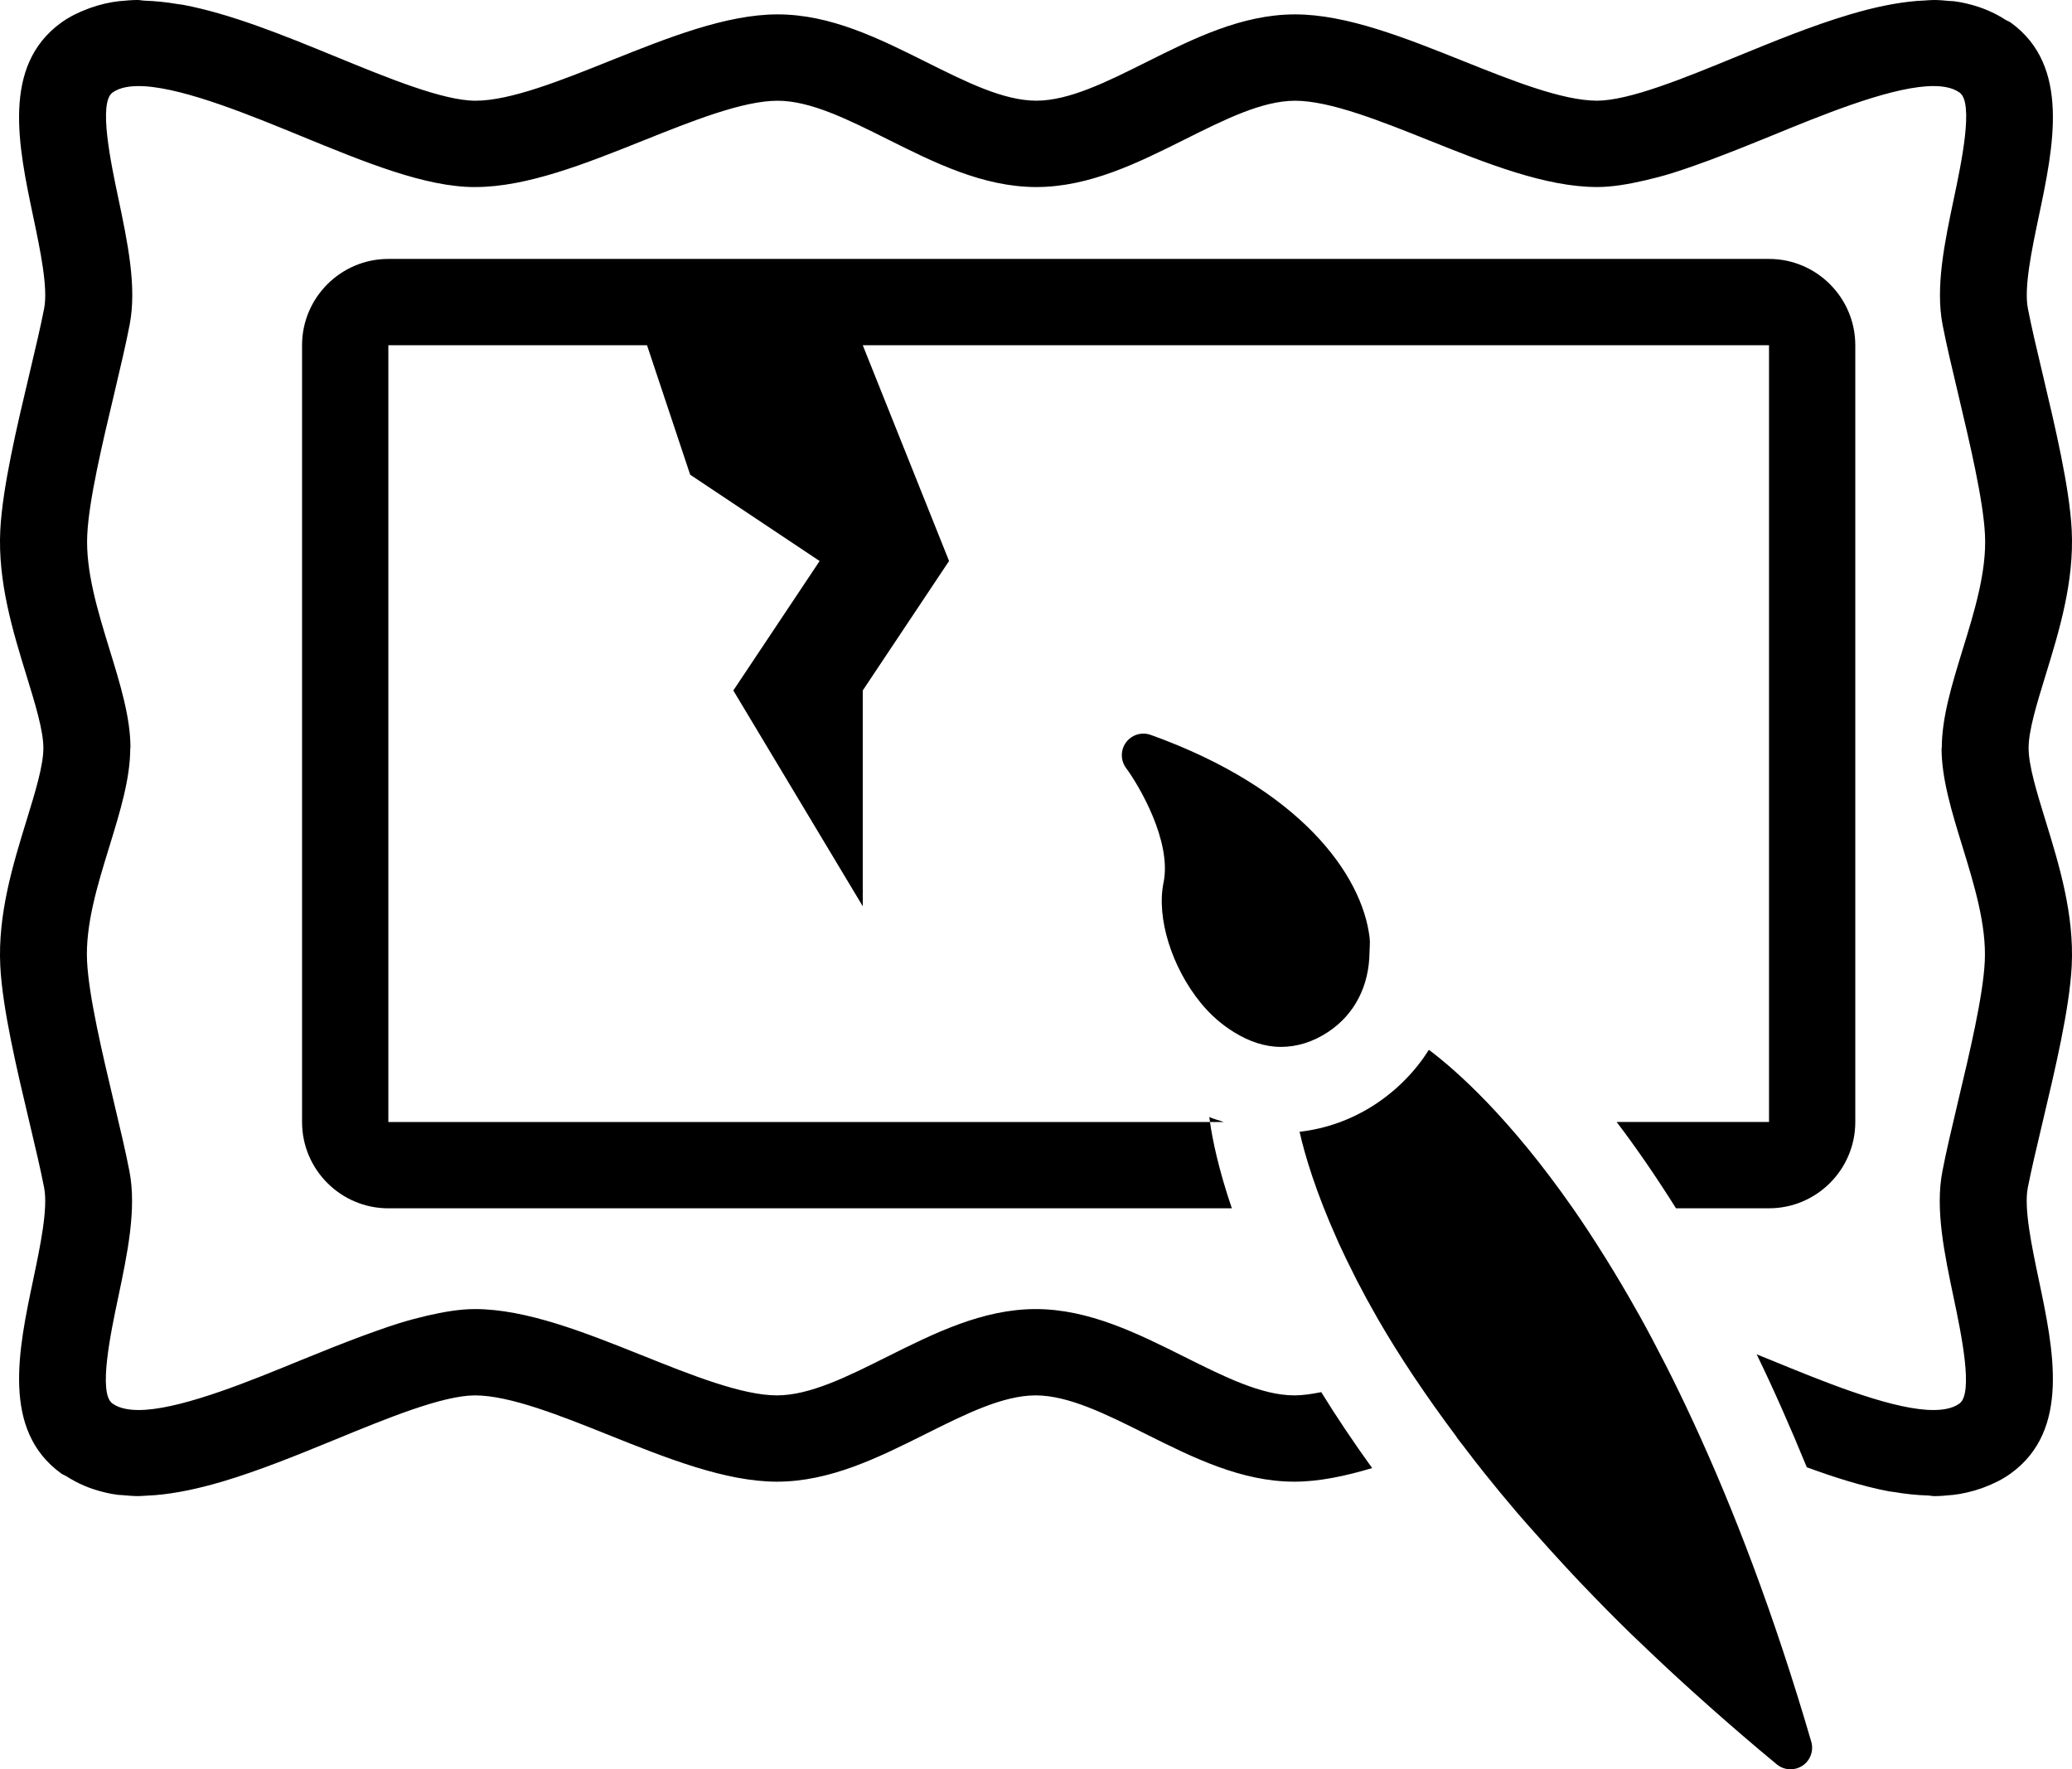 <svg xmlns="http://www.w3.org/2000/svg" xmlns:xlink="http://www.w3.org/1999/xlink" version="1.1" x="0px" y="0px" viewBox="0 0 100 85.375" enable-background="new 0 0 100 85.375" xml:space="preserve"><path fill="#000000" d="M98.577,54.165c0.609-2.566,1.301-5.479,1.409-7.553c0.126-2.497-0.612-4.901-1.266-7.022  c-0.419-1.362-0.815-2.647-0.815-3.496c0-0.848,0.396-2.133,0.815-3.496c0.653-2.121,1.392-4.524,1.266-7.024  c-0.108-2.072-0.8-4.984-1.409-7.55c-0.279-1.175-0.539-2.271-0.708-3.148c-0.193-0.999,0.189-2.818,0.526-4.423  c0.72-3.414,1.533-7.282-1.354-9.366c-0.081-0.059-0.177-0.083-0.26-0.138c-0.274-0.177-0.562-0.328-0.856-0.452  c-0.143-0.059-0.284-0.116-0.431-0.163C95.107,0.209,94.713,0.11,94.3,0.059c-0.07-0.008-0.144-0.006-0.215-0.012  C93.835,0.022,93.582,0,93.324,0c-0.152,0-0.312,0.018-0.466,0.026c-0.109,0.006-0.218,0.01-0.329,0.018  c-1.023,0.083-2.099,0.313-3.205,0.641c-0.024,0.006-0.049,0.014-0.075,0.022c-1.757,0.522-3.583,1.265-5.389,2.005  c-2.564,1.054-5.212,2.14-6.782,2.147c-1.684-0.002-4.136-0.982-6.511-1.934c-2.741-1.096-5.578-2.231-8.062-2.231  c-2.574,0-4.915,1.171-7.178,2.302c-1.914,0.956-3.722,1.861-5.312,1.863c-1.588-0.002-3.396-0.907-5.31-1.863  c-2.263-1.13-4.604-2.302-7.178-2.302c-2.483,0-5.319,1.135-8.061,2.231C27.09,3.878,24.634,4.86,22.952,4.86  c-1.568,0-4.228-1.092-6.8-2.147c-2.479-1.017-4.998-2.042-7.318-2.481c-0.083-0.016-0.165-0.02-0.25-0.034  c-0.557-0.096-1.1-0.15-1.629-0.167C6.857,0.028,6.749,0,6.651,0C6.379,0,6.113,0.022,5.848,0.049  C5.82,0.053,5.792,0.051,5.763,0.055C5.283,0.107,4.823,0.219,4.38,0.374C4.341,0.386,4.303,0.402,4.262,0.417  C3.809,0.585,3.367,0.795,2.958,1.09c-2.888,2.084-2.074,5.952-1.354,9.366c0.337,1.604,0.72,3.425,0.528,4.423  c-0.17,0.876-0.431,1.973-0.709,3.148c-0.61,2.566-1.301,5.479-1.409,7.553c-0.126,2.497,0.612,4.901,1.265,7.021  c0.419,1.363,0.815,2.648,0.815,3.496c0,0.848-0.396,2.133-0.815,3.496c-0.653,2.121-1.391,4.525-1.265,7.024  c0.108,2.072,0.799,4.984,1.409,7.551c0.278,1.175,0.539,2.271,0.708,3.147c0.193,0.999-0.189,2.818-0.526,4.423  c-0.72,3.414-1.534,7.282,1.354,9.366c0.082,0.06,0.177,0.084,0.26,0.139c0.277,0.177,0.562,0.327,0.856,0.451  c0.142,0.06,0.285,0.116,0.431,0.163c0.387,0.126,0.781,0.224,1.194,0.276c0.071,0.008,0.146,0.006,0.218,0.013  c0.25,0.024,0.5,0.046,0.758,0.046c0.153,0,0.311-0.018,0.466-0.026c0.11-0.006,0.218-0.008,0.33-0.018  c1.022-0.084,2.098-0.315,3.205-0.641c0.024-0.007,0.049-0.015,0.075-0.021c1.757-0.524,3.583-1.267,5.389-2.007  c2.564-1.054,5.212-2.14,6.782-2.147c1.684,0.002,4.136,0.981,6.511,1.934c2.741,1.096,5.578,2.23,8.061,2.23  c2.575,0,4.915-1.171,7.179-2.302c1.914-0.956,3.721-1.86,5.311-1.862c1.589,0.002,3.396,0.906,5.31,1.862  c2.264,1.131,4.604,2.302,7.179,2.302c1.186,0,2.452-0.269,3.75-0.656c-0.924-1.281-1.737-2.499-2.457-3.665  c-0.464,0.094-0.902,0.157-1.293,0.157c-1.59,0-3.4-0.905-5.315-1.863c-2.26-1.128-4.598-2.298-7.168-2.302  c-0.003,0-0.005,0-0.005,0c-0.002,0-0.004,0-0.004,0c-2.572,0.004-4.909,1.174-7.17,2.302c-1.916,0.958-3.726,1.863-5.316,1.863  c-1.682,0-4.138-0.982-6.515-1.935c-2.741-1.096-5.578-2.23-8.061-2.23c-0.724,0-1.507,0.135-2.316,0.321  c-0.429,0.102-0.866,0.216-1.316,0.354c-0.35,0.108-0.708,0.23-1.065,0.358c-0.242,0.085-0.488,0.173-0.734,0.265  c-0.961,0.359-1.942,0.748-2.953,1.163c-2.424,0.994-5.513,2.265-7.53,2.401c-0.669,0.041-1.22-0.043-1.584-0.308  c-0.691-0.498-0.081-3.396,0.285-5.128c0.439-2.087,0.893-4.246,0.541-6.07c-0.177-0.925-0.451-2.082-0.746-3.32  c-0.567-2.396-1.212-5.11-1.299-6.803c-0.092-1.765,0.506-3.707,1.086-5.583c0.512-1.672,0.998-3.248,0.998-4.722h0.01  c0-1.474-0.486-3.052-0.999-4.722c-0.577-1.879-1.175-3.821-1.086-5.582c0.085-1.69,0.73-4.396,1.298-6.784  c0.294-1.247,0.571-2.412,0.748-3.341c0.354-1.824-0.102-3.983-0.541-6.074C5.35,7.861,4.74,4.964,5.429,4.467  c0.358-0.26,0.899-0.343,1.556-0.305C9,4.291,12.104,5.57,14.533,6.566c3.083,1.265,5.993,2.461,8.384,2.461  c0.008,0,0.019-0.002,0.029-0.002h0.006c2.483,0,5.32-1.134,8.061-2.23c2.377-0.952,4.833-1.934,6.515-1.934  c1.59,0,3.4,0.905,5.316,1.863c2.259,1.128,4.598,2.298,7.167,2.302h0.005h0.006c2.57-0.004,4.907-1.173,7.168-2.302  c1.916-0.958,3.726-1.863,5.315-1.863c1.682,0,4.139,0.982,6.516,1.934c2.741,1.096,5.578,2.23,8.061,2.23  c0.723,0,1.503-0.134,2.311-0.321c0.431-0.1,0.87-0.213,1.321-0.354c0.349-0.108,0.708-0.23,1.066-0.358  c0.243-0.085,0.487-0.173,0.735-0.265c0.96-0.36,1.94-0.748,2.951-1.163c2.422-0.994,5.513-2.265,7.528-2.401  c0.671-0.043,1.222,0.042,1.586,0.307c0.691,0.498,0.081,3.396-0.285,5.128c-0.439,2.086-0.893,4.246-0.541,6.07  c0.178,0.925,0.452,2.083,0.747,3.321c0.567,2.396,1.212,5.11,1.299,6.802c0.092,1.765-0.506,3.707-1.086,5.584  c-0.513,1.671-0.998,3.248-0.998,4.722h-0.011c0,1.475,0.486,3.053,0.999,4.722c0.577,1.879,1.175,3.821,1.086,5.582  c-0.086,1.69-0.73,4.396-1.298,6.784c-0.295,1.246-0.571,2.412-0.748,3.341c-0.354,1.824,0.102,3.983,0.541,6.074  c0.364,1.73,0.974,4.628,0.284,5.125c-0.357,0.26-0.898,0.343-1.556,0.305c-2.015-0.128-5.118-1.407-7.548-2.403  c-0.232-0.096-0.454-0.184-0.684-0.277c0.812,1.668,1.619,3.498,2.42,5.45c1.354,0.496,2.69,0.919,3.964,1.161  c0.083,0.017,0.164,0.021,0.25,0.034c0.557,0.096,1.1,0.151,1.629,0.167c0.098,0.002,0.205,0.03,0.303,0.03  c0.272,0,0.537-0.021,0.801-0.049c0.028-0.004,0.06-0.002,0.088-0.006c0.479-0.053,0.939-0.164,1.383-0.317  c0.038-0.014,0.077-0.03,0.118-0.044c0.455-0.171,0.895-0.379,1.303-0.674c2.888-2.084,2.074-5.952,1.354-9.366  c-0.337-1.604-0.72-3.424-0.528-4.423C98.038,56.437,98.298,55.34,98.577,54.165z"></path><path fill="#000000" d="M81.729,68.627c-0.008-0.019-0.018-0.036-0.026-0.055c-0.435-0.939-0.87-1.839-1.303-2.69  c-0.002-0.002-0.005-0.006-0.005-0.008c-0.435-0.854-0.866-1.668-1.293-2.437c-0.008-0.012-0.014-0.024-0.021-0.036  c-0.016-0.031-0.034-0.056-0.051-0.086c-0.51-0.913-1.015-1.761-1.511-2.561c-0.041-0.066-0.081-0.13-0.122-0.192  c-0.504-0.808-1-1.561-1.484-2.256l-0.002-0.002c-3.057-4.384-5.639-6.666-6.95-7.647c-0.649,1.028-1.52,1.924-2.591,2.631  c-1.127,0.738-2.373,1.178-3.65,1.324c0.254,1.128,0.787,2.91,1.815,5.201c0.024,0.053,0.045,0.104,0.069,0.159  c0.226,0.492,0.477,1.011,0.751,1.552c0.042,0.085,0.081,0.162,0.124,0.25c0.311,0.602,0.652,1.228,1.03,1.887  c0.009,0.013,0.013,0.022,0.019,0.032c0.988,1.711,2.255,3.618,3.782,5.657c-0.002,0.003-0.006,0.005-0.008,0.005  c0.111,0.15,0.24,0.307,0.355,0.459c0.315,0.413,0.627,0.824,0.969,1.249c0.502,0.63,1.032,1.272,1.594,1.93  c0.287,0.335,0.598,0.681,0.901,1.022c0.429,0.486,0.872,0.977,1.331,1.473c0.297,0.319,0.588,0.635,0.897,0.958  c0.756,0.791,1.545,1.594,2.385,2.413c0.186,0.182,0.389,0.368,0.578,0.55c0.746,0.716,1.524,1.441,2.338,2.176  c0.285,0.258,0.572,0.515,0.864,0.774c1.031,0.913,2.097,1.836,3.24,2.778c0.19,0.158,0.427,0.237,0.662,0.237  c0.199,0,0.398-0.057,0.574-0.171c0.38-0.252,0.553-0.724,0.425-1.163C85.621,77.892,83.673,72.828,81.729,68.627z"></path><path fill="#000000" d="M20.162,54.141h-1.419V35.399V16.659h12.484l2.083,6.247l6.247,4.165l-4.165,6.247l6.247,10.412V33.317  l4.165-6.247l-4.165-10.412h8.339h35.399v18.741v18.741h-7.353c0.919,1.208,1.876,2.593,2.864,4.164h4.488  c2.296,0,4.165-1.868,4.165-4.164V35.399V16.659c0-2.296-1.869-4.165-4.165-4.165H52.06H18.743c-2.296,0-4.165,1.869-4.165,4.165  v18.741v18.741c0,2.296,1.869,4.164,4.165,4.164h3.176h37.533c-0.667-1.962-0.944-3.375-1.054-4.164H20.162z"></path><path fill="#000000" d="M58.398,54.141h0.665c-0.231-0.086-0.472-0.137-0.699-0.24C58.372,53.966,58.389,54.065,58.398,54.141z"></path><path fill="#000000" d="M55.535,35.46c-0.116-0.041-0.233-0.061-0.352-0.061c-0.321,0-0.635,0.15-0.836,0.421  c-0.272,0.368-0.272,0.873,0,1.24c0.641,0.867,2.215,3.551,1.808,5.531c-0.348,1.694,0.391,4.079,1.796,5.802  c0.488,0.598,1.029,1.056,1.594,1.407c0.729,0.453,1.497,0.716,2.271,0.716c0.787,0,1.55-0.24,2.27-0.712  c1.312-0.864,1.993-2.251,2.01-3.85c0.004-0.239,0.034-0.47,0.004-0.718C65.737,42.214,62.772,38.057,55.535,35.46z"></path></svg>